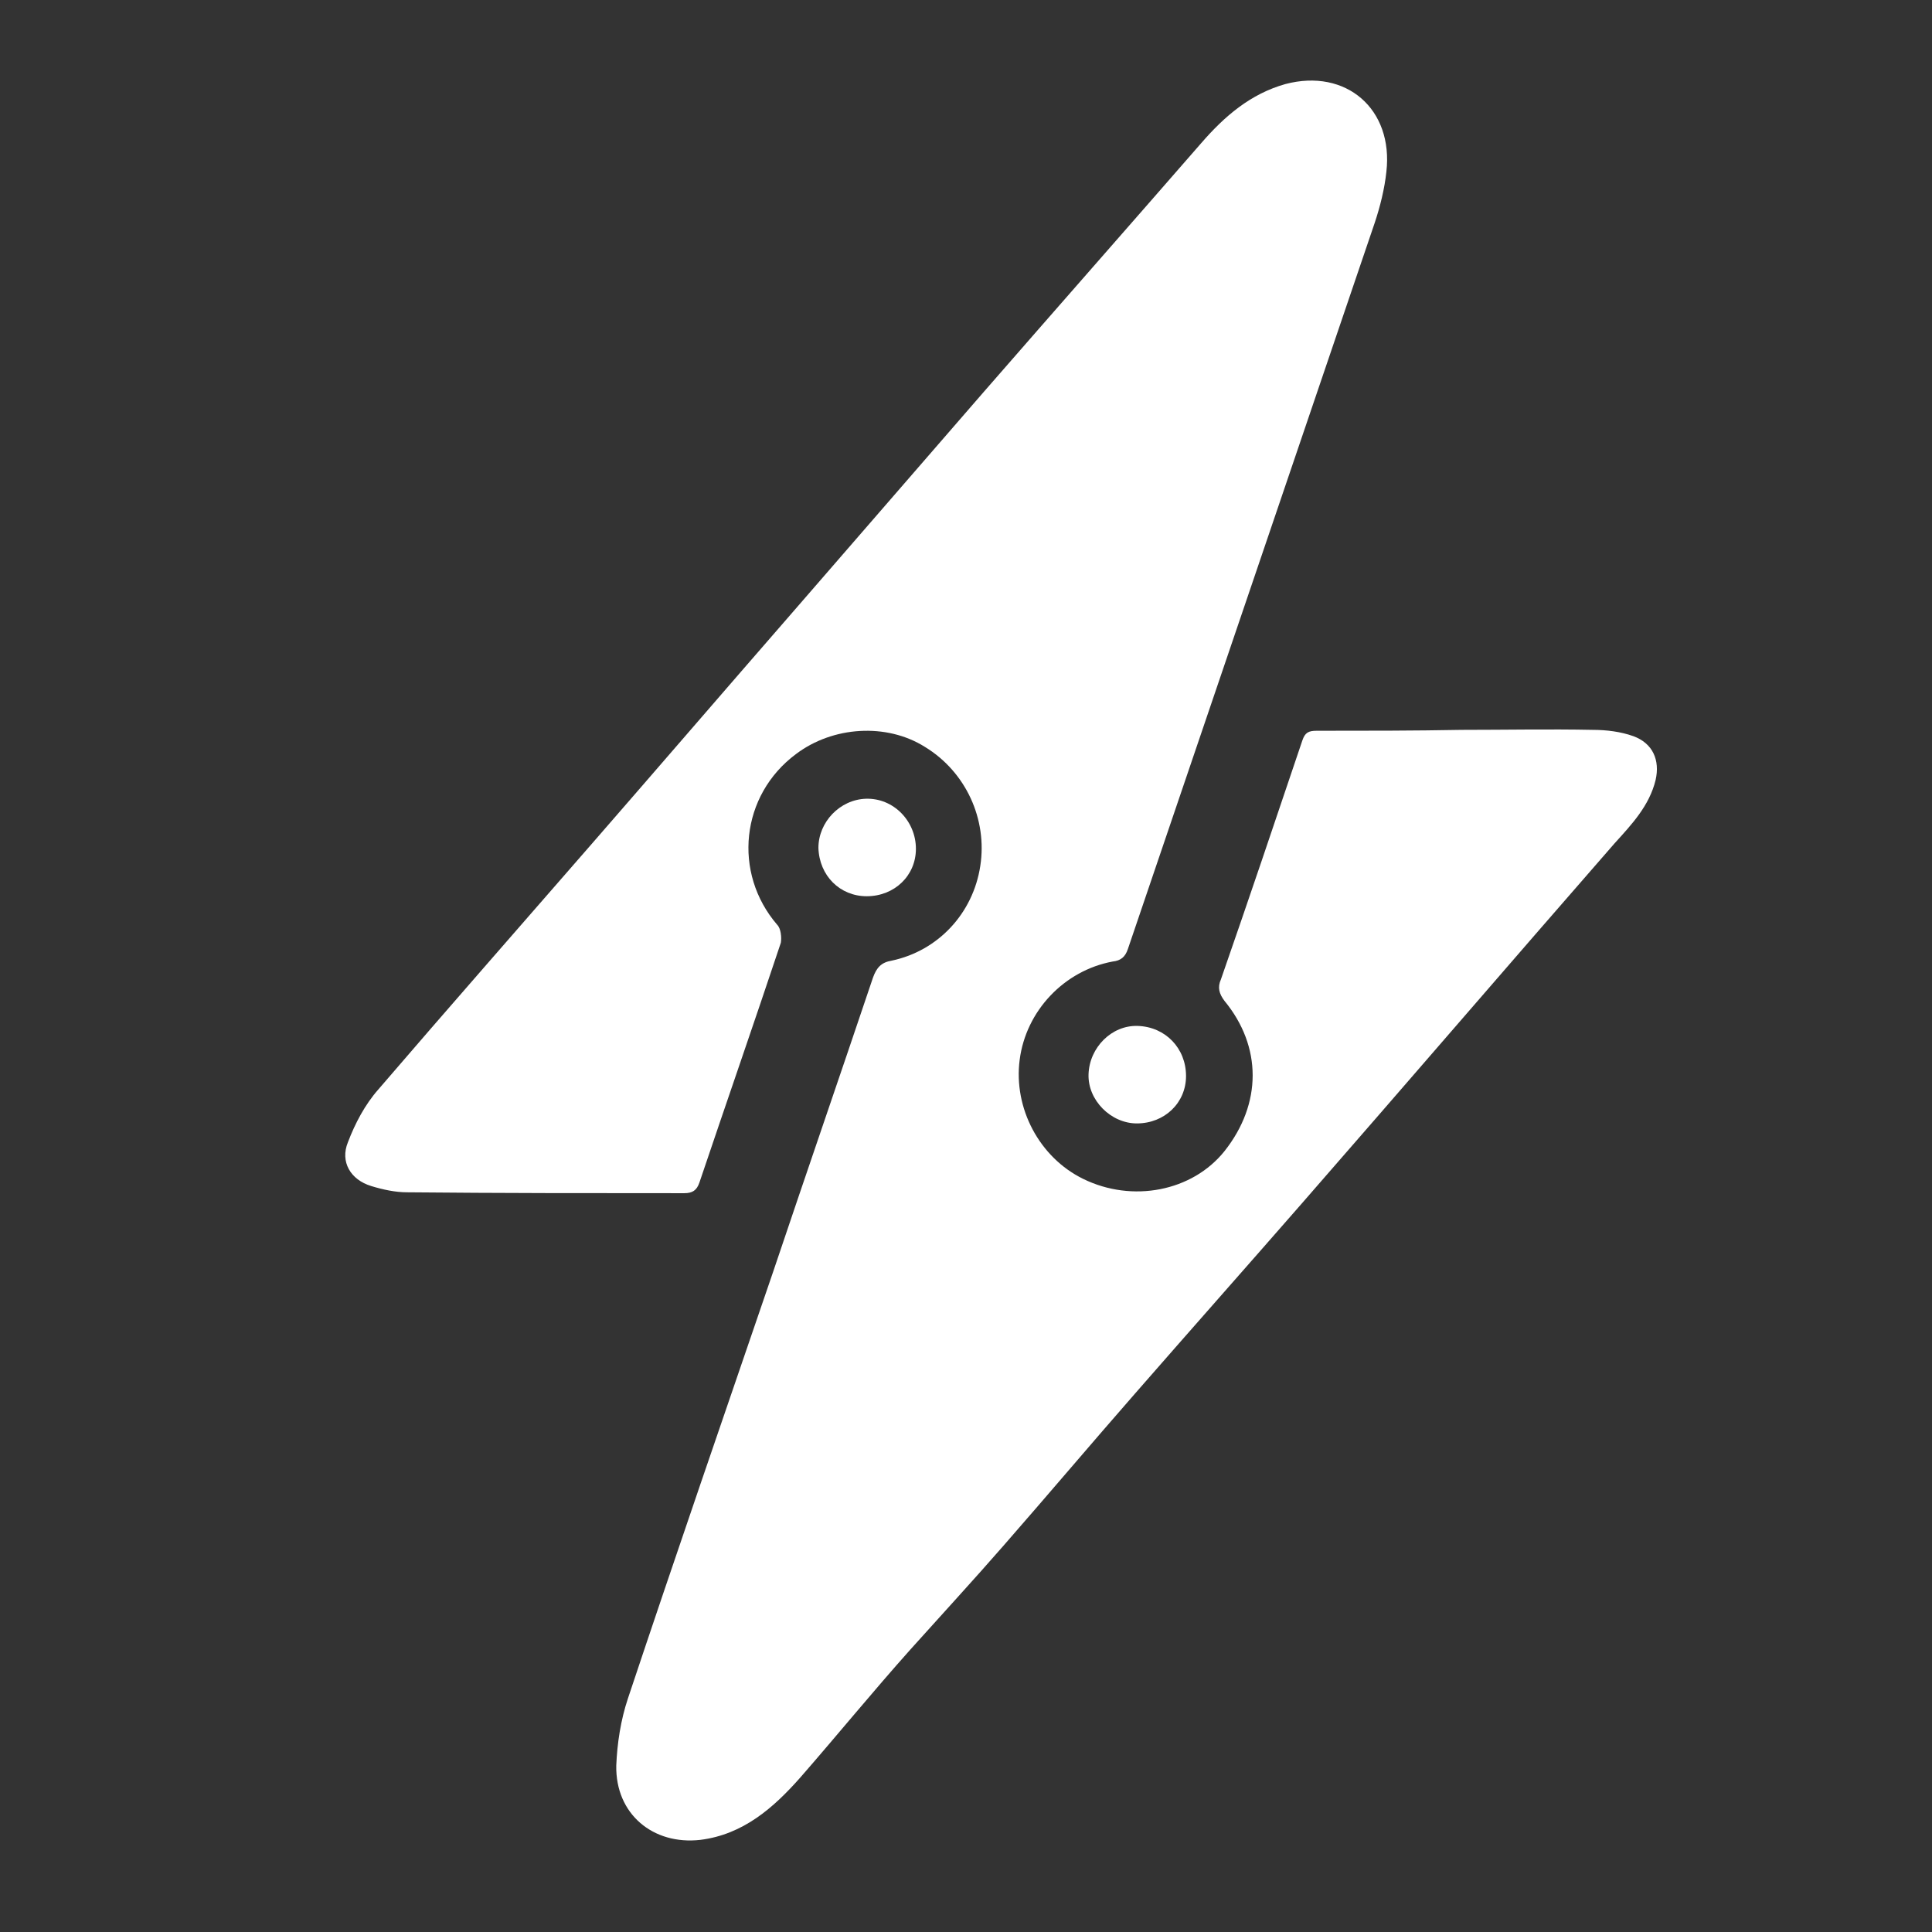 <?xml version="1.0" encoding="utf-8"?>
<!-- Generator: Adobe Illustrator 23.0.6, SVG Export Plug-In . SVG Version: 6.00 Build 0)  -->
<svg version="1.1" id="Layer_1" xmlns="http://www.w3.org/2000/svg" xmlns:xlink="http://www.w3.org/1999/xlink" x="0px" y="0px"
	 viewBox="0 0 216 216" style="enable-background:new 0 0 216 216;" xml:space="preserve">
<rect x="0" y="0" width="216" height="216" fill="#333333" stroke="none"/>
<style type="text/css">
	.st0{fill:#FFFFFF;}
</style>
<g>
	<path class="st0" d="M163.4,81.6c4.9,0,9.8-0.1,14.7,0c1.5,0,3.1,0.2,4.5,0.7c2.2,0.8,3,2.7,2.5,4.9c-0.7,2.9-2.7,5-4.6,7.1
		c-11.7,13.4-23.3,26.9-35,40.3c-6.2,7.1-12.4,14.1-18.6,21.2c-4.9,5.6-9.8,11.4-14.7,17c-3.4,3.9-6.9,7.7-10.4,11.6
		c-4.2,4.7-8.2,9.6-12.3,14.3c-3,3.4-6.4,6.4-11.2,7c-5.3,0.6-9.5-2.9-9.4-8.3c0.1-2.5,0.5-5.1,1.3-7.5
		c5.3-15.9,10.8-31.8,16.2-47.6c3.7-11,7.5-22,11.2-33c0.4-1.1,0.9-1.7,2.1-1.9c5.2-1.1,9.1-5.3,9.9-10.6c0.8-5.2-1.6-10.5-6.2-13.3
		c-4.3-2.7-10.3-2.3-14.4,0.8c-6.2,4.6-7.1,13.3-2.1,19.1c0.4,0.4,0.5,1.4,0.4,2c-3,9-6.1,17.9-9.1,26.8c-0.3,0.9-0.8,1.2-1.7,1.2
		c-10.3,0-20.7,0-31-0.1c-1.3,0-2.7-0.3-4-0.7c-2.3-0.7-3.5-2.7-2.6-4.9c0.8-2.1,1.9-4.2,3.4-5.9c7.9-9.2,15.9-18.3,23.9-27.5
		c7.4-8.5,14.8-17.1,22.2-25.6c7.2-8.3,14.4-16.6,21.6-24.9c8.1-9.3,16.2-18.5,24.3-27.8c2.6-3,5.5-5.5,9.4-6.6
		c6.8-1.8,12.1,2.8,11.3,9.8c-0.2,1.9-0.7,3.9-1.3,5.7c-9.2,27.1-18.4,54.1-27.6,81.2c-0.3,0.9-0.8,1.3-1.7,1.4
		c-5.4,1-9.7,5.5-10.4,11c-0.7,5.4,2.2,10.9,7.1,13.3c5.5,2.7,12.2,1.4,15.8-3.1c4.2-5.3,4.2-11.7,0-16.8c-0.6-0.8-0.8-1.5-0.4-2.4
		c3.1-8.9,6.1-17.8,9.1-26.7c0.3-0.9,0.7-1.1,1.6-1.1C152.8,81.7,158.1,81.7,163.4,81.6L163.4,81.6z"/>
	<path class="st0" d="M96.9,100.2c-3,0-5.3-2.3-5.4-5.4c0-2.9,2.4-5.4,5.3-5.5c3.1-0.1,5.6,2.5,5.6,5.6
		C102.4,97.9,100,100.2,96.9,100.2z"/>
	<path class="st0" d="M132.6,120.3c0,3-2.4,5.3-5.5,5.3c-2.9,0-5.5-2.6-5.4-5.5c0.1-3,2.6-5.5,5.5-5.4
		C130.3,114.8,132.6,117.2,132.6,120.3z"/>
</g>
</svg>
